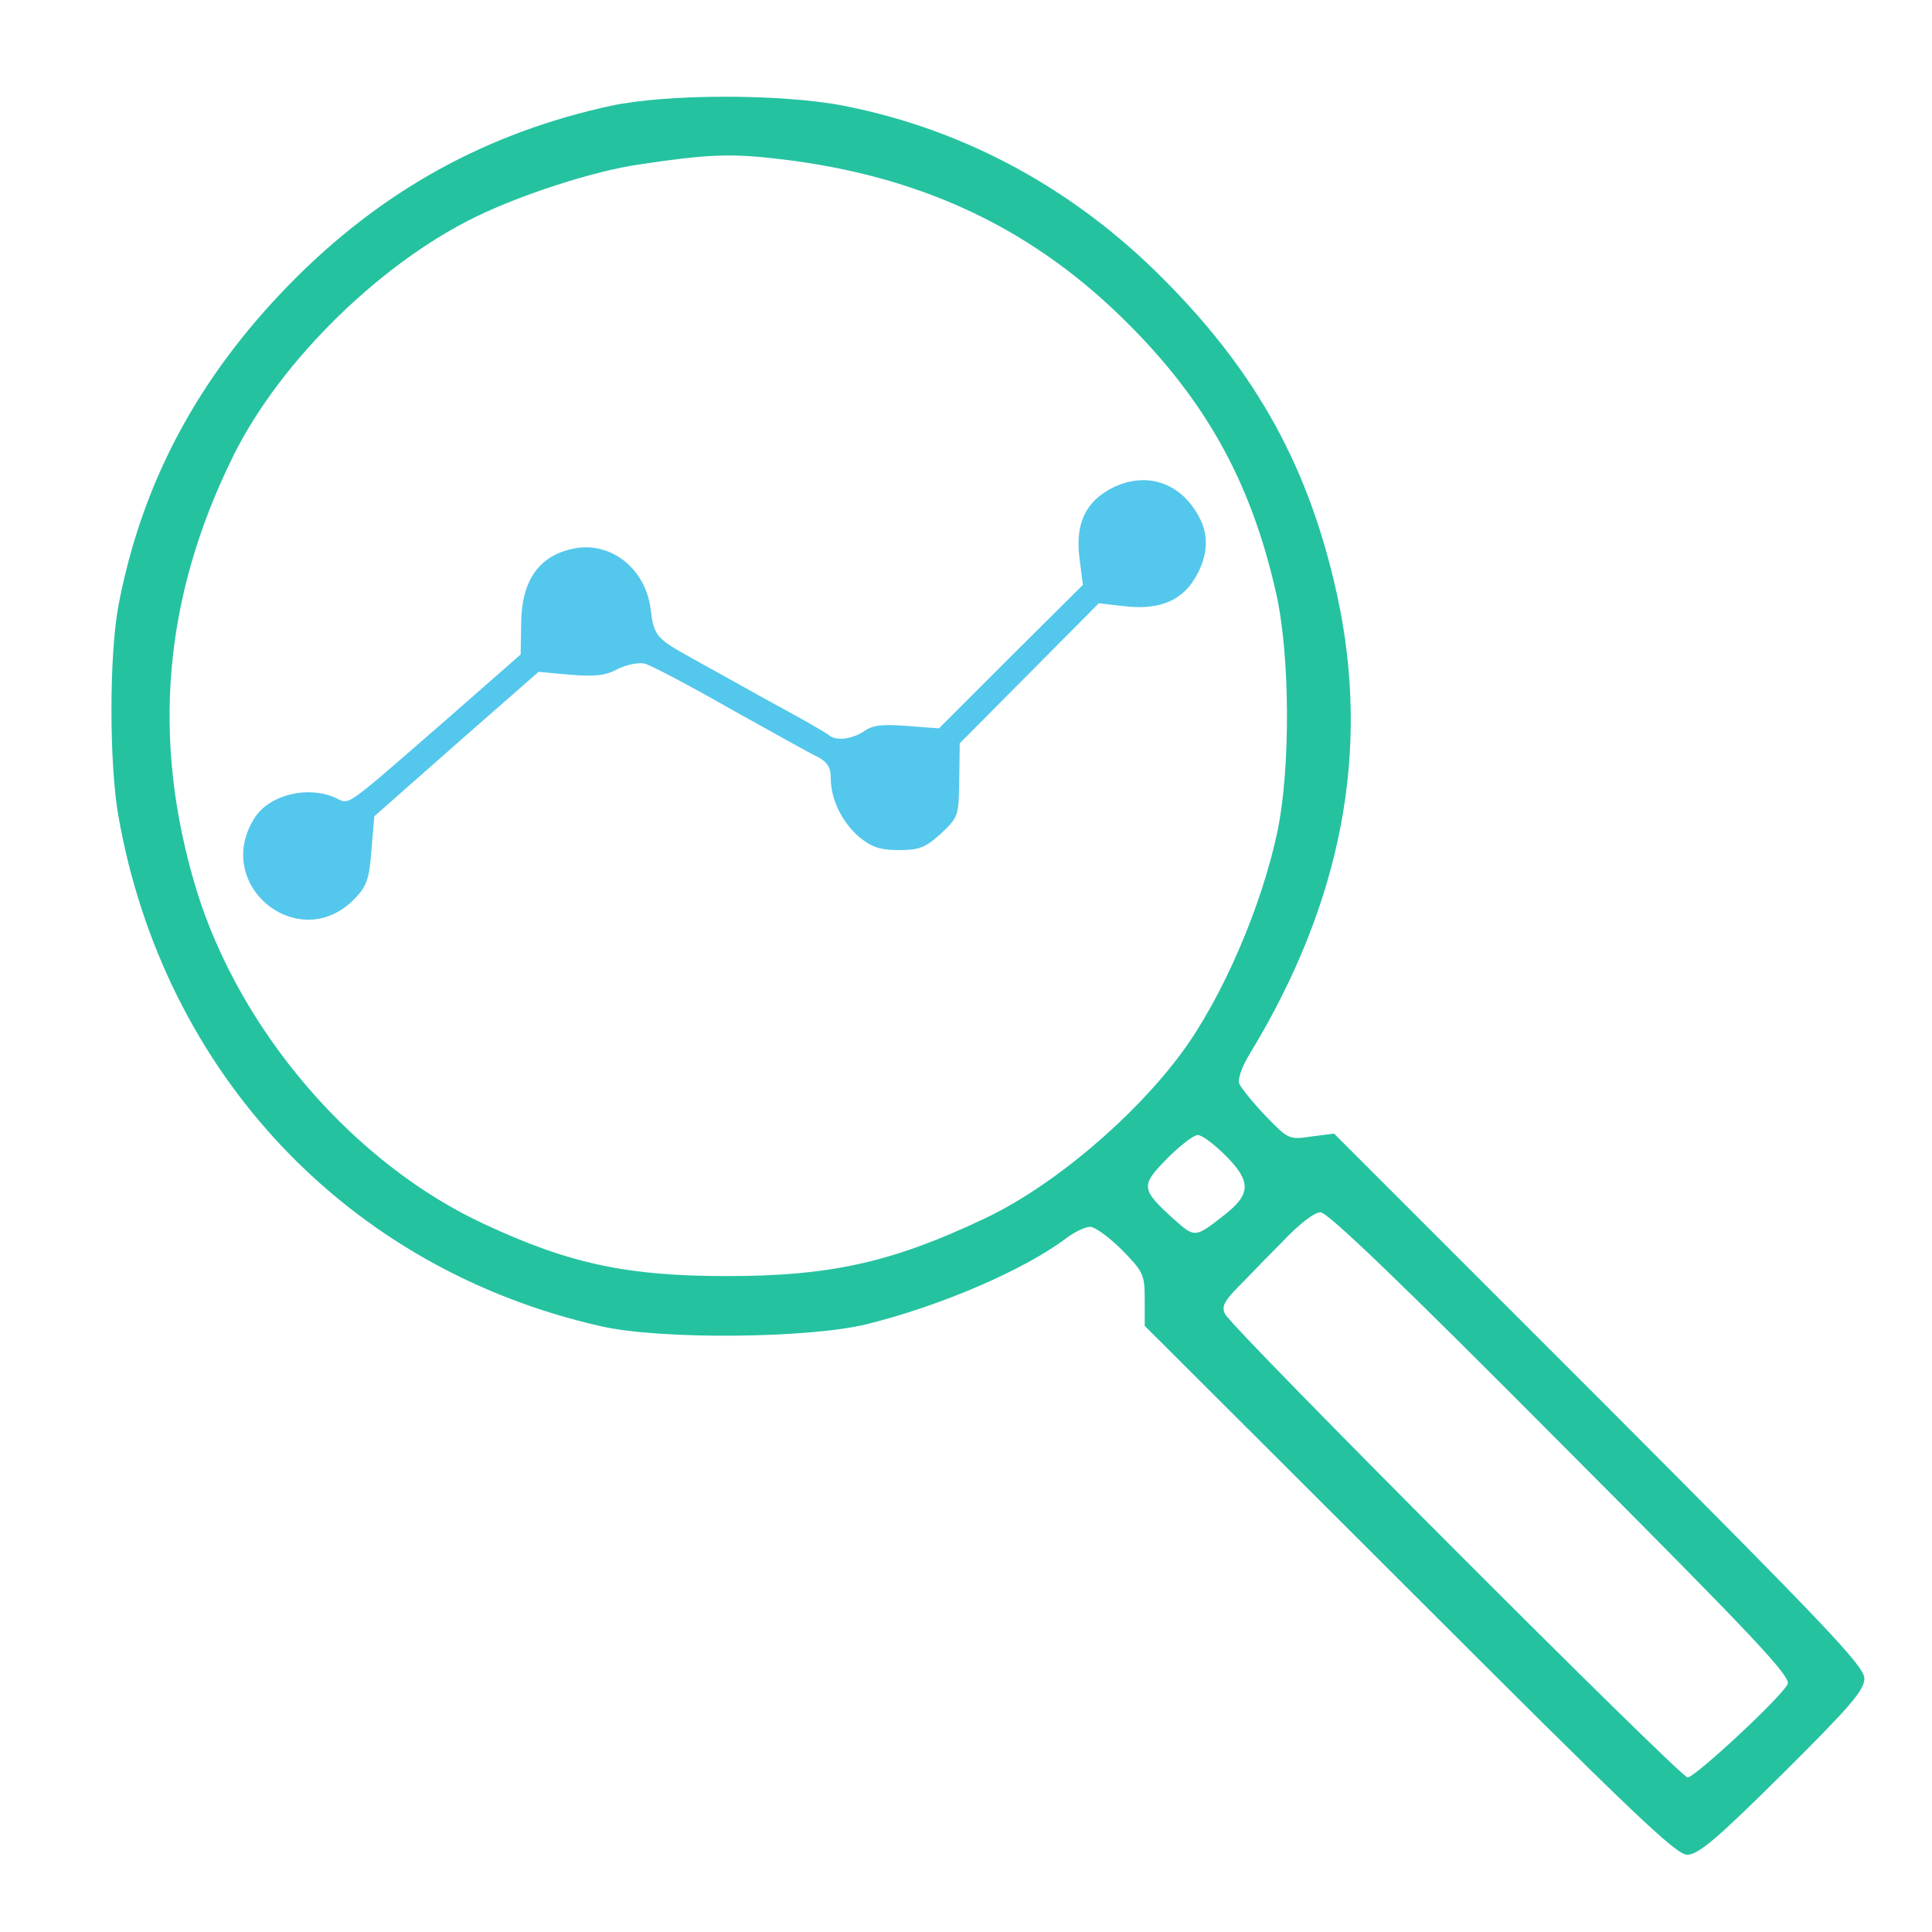 <?xml version="1.0" standalone="no"?>
<!DOCTYPE svg PUBLIC "-//W3C//DTD SVG 20010904//EN"
 "http://www.w3.org/TR/2001/REC-SVG-20010904/DTD/svg10.dtd">
<svg version="1.0" xmlns="http://www.w3.org/2000/svg"
 width="400pt" height="400pt" viewBox="0 0 400 400"
 preserveAspectRatio="xMidYMid meet">

<g transform="translate(0,400) scale(0.1,-0.1)"
fill="#000000" stroke="none">
<path fill="#25C2A0" d="M1265 3781 c-258 -56 -476 -176 -665 -369 -191 -195 -307 -413 -355
-667 -19 -103 -19 -325 0 -434 94 -534 476 -939 1000 -1057 123 -28 428 -25
548 4 154 38 326 112 414 178 17 13 40 24 50 24 10 0 40 -22 66 -48 44 -45 47
-51 47 -102 l0 -55 548 -547 c462 -462 552 -548 575 -548 23 0 60 31 198 168
141 140 169 173 169 197 0 25 -78 107 -549 579 l-549 549 -47 -6 c-46 -7 -48
-6 -95 43 -26 27 -50 57 -54 66 -4 10 5 35 22 63 190 313 250 626 181 946 -57
263 -165 461 -359 656 -186 188 -413 311 -663 360 -128 25 -365 25 -482 0z
m355 -111 c281 -34 504 -137 694 -319 177 -170 275 -343 328 -579 29 -127 30
-363 3 -492 -32 -155 -114 -345 -198 -459 -100 -136 -271 -280 -411 -345 -190
-90 -318 -118 -531 -118 -205 0 -325 25 -501 107 -271 125 -508 400 -598 695
-93 308 -68 602 76 894 99 202 317 413 522 506 96 44 230 86 316 99 147 22
193 24 300 11z m919 -2064 c52 -53 51 -79 -6 -123 -59 -46 -59 -46 -103 -7
-68 62 -69 69 -14 125 27 27 55 49 64 49 9 0 35 -20 59 -44z m694 -596 c402
-403 476 -482 468 -497 -14 -28 -192 -193 -207 -193 -15 0 -945 931 -958 960
-7 15 -1 26 25 53 19 19 60 62 93 95 36 38 67 62 80 62 15 0 165 -144 499
-480z"/>
<path fill="#54C7EC" d="M2303 2990 c-56 -29 -77 -74 -68 -146 l7 -55 -149 -148 -149 -149
-66 5 c-51 4 -71 2 -89 -11 -26 -17 -60 -21 -74 -7 -6 4 -41 25 -78 45 -37 20
-84 46 -105 58 -20 11 -65 36 -99 55 -74 41 -79 46 -86 102 -10 82 -80 139
-155 126 -74 -13 -112 -64 -113 -155 l-1 -65 -154 -135 c-215 -187 -199 -176
-229 -162 -57 26 -136 7 -167 -40 -91 -140 92 -288 207 -168 24 25 30 41 34
100 l6 70 170 150 170 149 66 -6 c50 -4 73 -2 98 12 19 9 43 14 56 11 12 -3
92 -45 176 -93 85 -47 166 -93 182 -100 20 -11 27 -22 27 -44 0 -44 23 -91 59
-122 26 -21 43 -27 82 -27 42 0 55 5 87 34 36 34 37 36 38 111 l1 76 144 145
144 145 52 -6 c67 -8 113 8 142 50 31 46 36 93 14 134 -38 72 -109 96 -180 61z"/>
</g>
</svg>